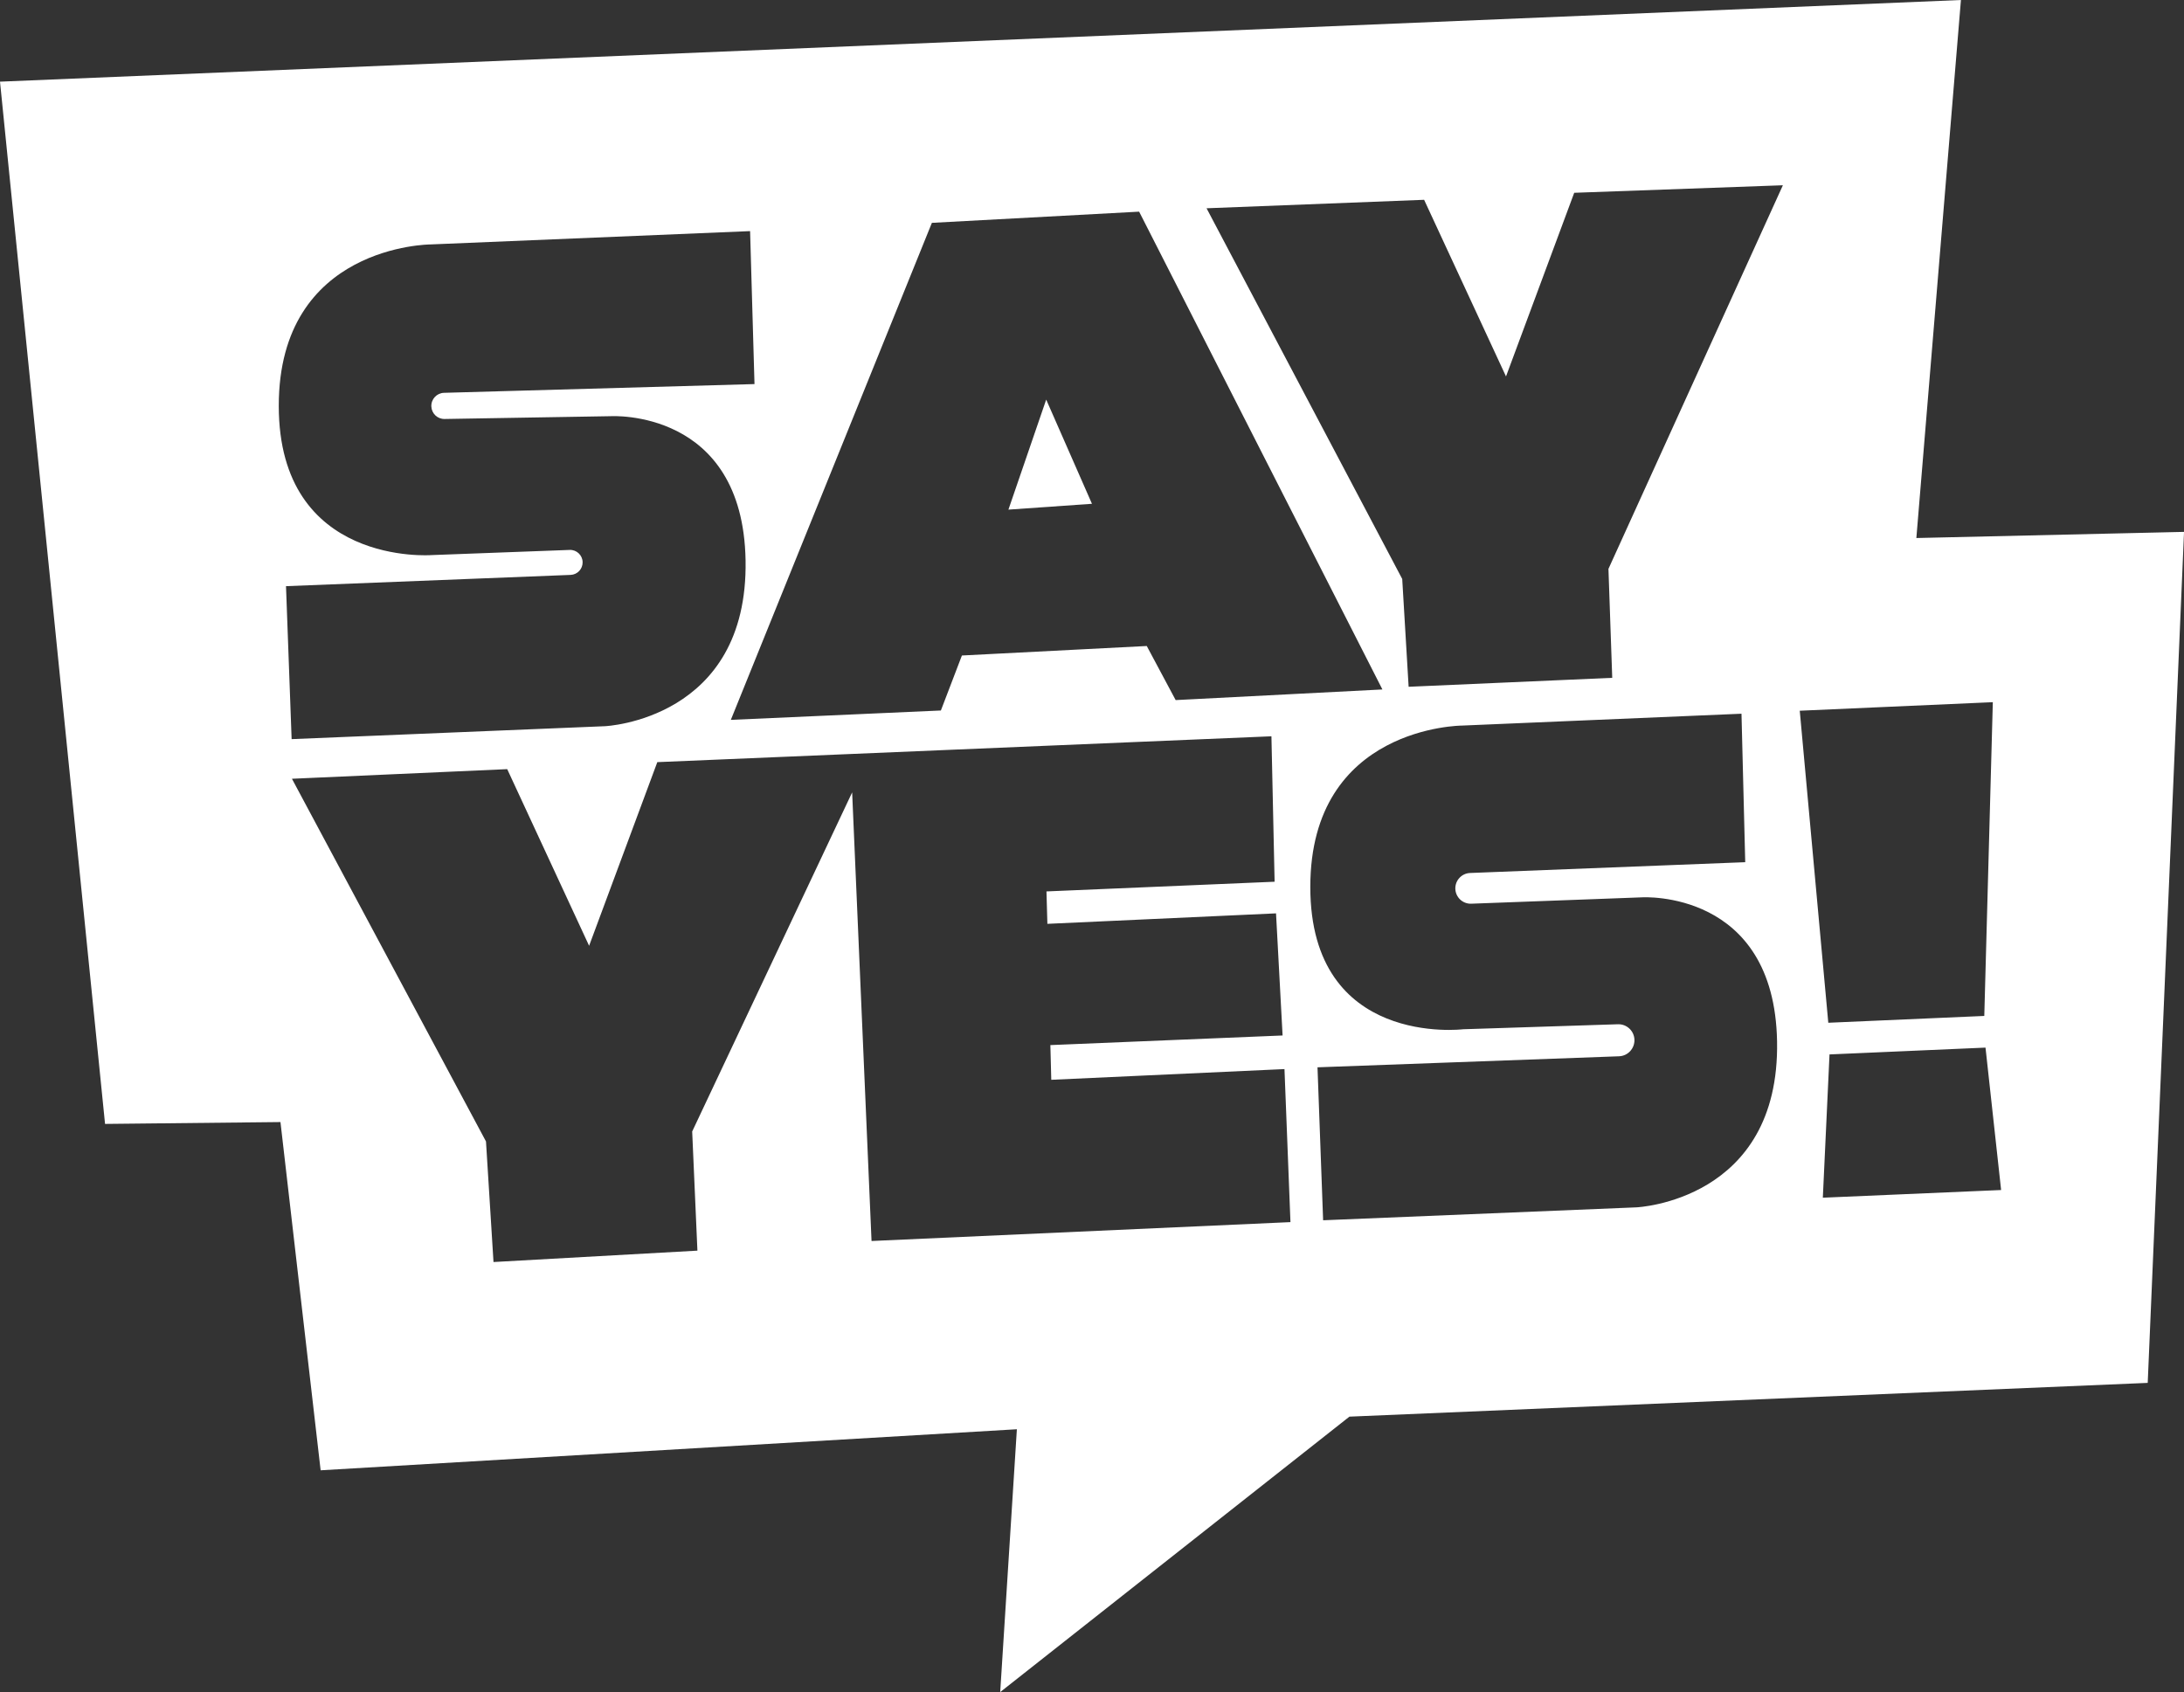 <svg width="684" height="530" viewBox="0 0 684 530" fill="none" xmlns="http://www.w3.org/2000/svg">
<rect x="0" y="0" width="684" height="530" fill="#333333" stroke="none"/>
<path d="M327.656 125.162L315.824 159.623L341.988 157.797L327.656 125.162Z" fill="white"/>
<path d="M600.178 168.531L614.14 0L0 25.578L32.899 352.03L87.836 351.45L100.419 460.522L318.471 447.665L313.251 529.988L422.621 443.717L672.636 433.143L684.012 166.594L600.178 168.519V168.531ZM356.763 66.295L432.951 215.948L368.201 219.28L359.151 202.339L301.258 205.313L294.671 222.537L228.886 225.474L291.852 69.799L356.763 66.295ZM89.572 183.597L178.714 180.068C180.831 179.982 182.506 178.217 182.469 176.083C182.432 173.899 180.597 172.159 178.418 172.245L135.19 173.862C135.19 173.862 87.307 177.539 87.307 127.111C87.307 76.684 134.845 76.56 134.845 76.56L234.92 72.39L236.299 120.3L139.056 123.039C136.79 123.101 135.005 125.014 135.091 127.296C135.177 129.53 137.024 131.282 139.253 131.232L191.26 130.356C191.26 130.356 232.654 127.839 233.504 175.503C234.39 225.511 189.45 227.46 189.45 227.46L91.333 231.507L89.572 183.597ZM272.952 388.675L266.882 248.189L216.783 354.399L218.421 391.723L154.557 395.288L152.205 357.52L91.431 243.92L158.854 240.909L184.501 296.235L205.862 238.713L398.194 230.619L399.191 276.173L327.742 279.208L328.026 289.362L399.634 286.08L401.69 324.33L328.961 327.34L329.244 338.21L402.281 334.854L404.153 382.789L272.965 388.7L272.952 388.675ZM512.501 378.162L414.384 382.21L412.624 334.299L507.059 330.844C509.805 330.746 511.96 328.438 511.886 325.675C511.8 322.898 509.485 320.727 506.727 320.813L458.253 322.38C458.253 322.38 410.37 328.241 410.37 277.814C410.37 227.386 457.908 227.263 457.908 227.263L545.412 223.549L546.582 270.053L460.445 273.433C457.81 273.52 455.741 275.704 455.791 278.344C455.852 281.009 458.056 283.119 460.716 283.057L514.311 281.059C514.311 281.059 555.705 278.542 556.555 326.205C557.441 376.213 512.501 378.162 512.501 378.162ZM503.747 178.217L504.929 212.308L441.164 215.109L439.157 181.339L377.878 65.234L446.015 62.581L471.661 117.907L493.023 60.385L558.377 58.028L503.723 178.23L503.747 178.217ZM624.125 219.934L621.453 318.21L572.598 320.344L563.659 222.611L624.125 219.934ZM570.887 375.14L572.98 330.264L621.835 328.13L626.723 372.734L570.887 375.14Z" fill="white"/>
</svg>
